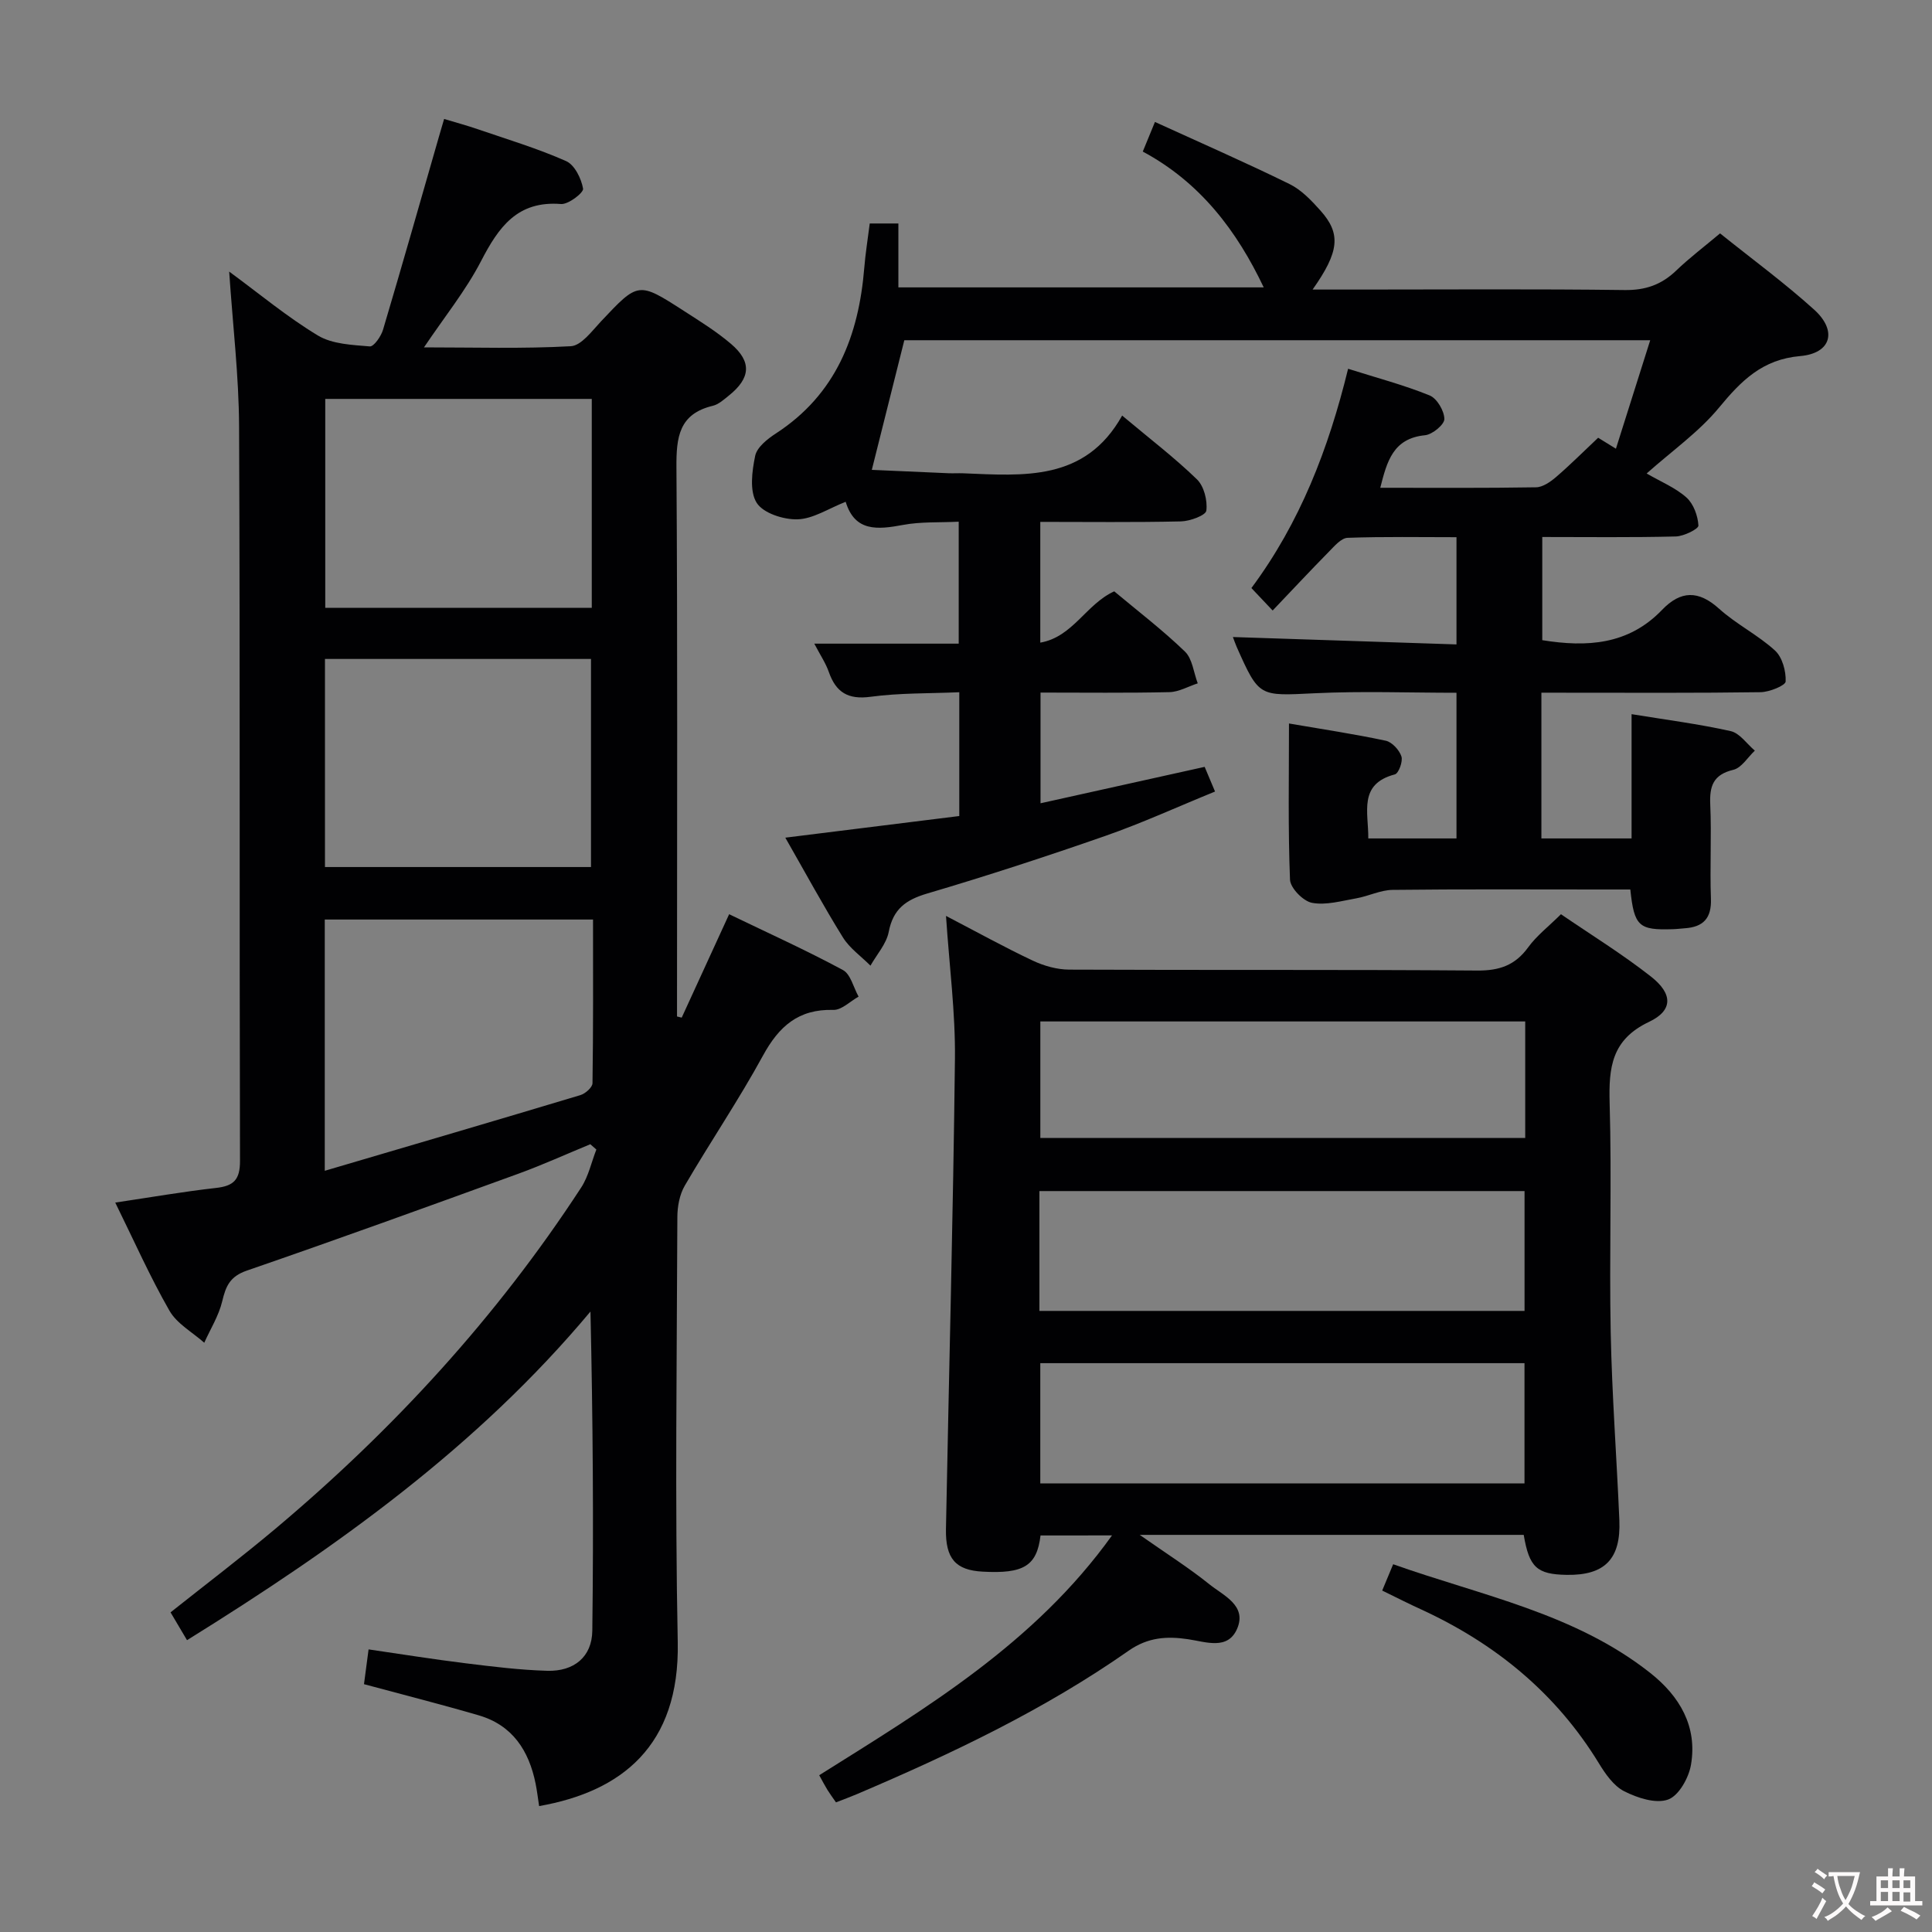 <svg enable-background="new 0 0 400 400" viewBox="0 0 400 400" xmlns="http://www.w3.org/2000/svg"><rect x="0" y="0" width="400" height="400" fill="#808080" stroke="none"/><g fill="#010103"><path d="m111.62 373.93c-.27-1.76-.44-3.22-.73-4.65-1.38-6.83-4.78-12.1-11.78-14.14-7.77-2.27-15.63-4.26-23.75-6.45.26-1.99.56-4.22.95-7.2 6.82.99 13.46 2.06 20.14 2.88 5.6.69 11.22 1.39 16.85 1.55 5.52.16 9.26-2.86 9.33-8.29.28-21.92.12-43.85-.38-66.09-23.43 28.02-52.5 48.78-83.53 68.04-1.19-2.02-2.25-3.81-3.41-5.76 7.33-5.82 14.59-11.34 21.57-17.19 24.5-20.57 45.95-43.92 63.45-70.77 1.51-2.32 2.11-5.22 3.14-7.86-.42-.37-.84-.73-1.25-1.1-4.96 2.04-9.85 4.27-14.88 6.1-18.71 6.8-37.43 13.58-56.25 20.07-3.47 1.2-4.34 3.2-5.08 6.34-.71 2.99-2.44 5.73-3.72 8.59-2.45-2.18-5.66-3.93-7.21-6.64-4.03-7.03-7.33-14.48-11.22-22.38 7.21-1.07 14.02-2.26 20.87-3.03 3.67-.41 4.97-1.71 4.96-5.61-.14-50.65.03-101.31-.19-151.96-.04-10.53-1.31-21.06-2.05-32.15 6.27 4.6 12.02 9.41 18.38 13.24 2.98 1.79 7.09 1.94 10.73 2.25.84.07 2.35-2.1 2.75-3.48 3.97-13.35 7.77-26.75 11.62-40.13.27-.95.55-1.89 1.02-3.48 2.42.73 4.73 1.35 6.99 2.13 6.13 2.1 12.37 3.98 18.28 6.6 1.75.78 3.14 3.61 3.5 5.7.14.83-3.04 3.3-4.57 3.18-9.04-.72-12.91 4.78-16.54 11.79-3.15 6.09-7.55 11.53-11.83 17.89 10.56 0 20.5.31 30.4-.24 2.18-.12 4.38-3.15 6.25-5.14 7.72-8.19 7.7-8.27 17.13-2.19 3.35 2.16 6.78 4.28 9.79 6.85 4.34 3.7 4.06 7.09-.45 10.7-1.03.83-2.13 1.83-3.34 2.12-7 1.68-7.55 6.51-7.51 12.71.25 36.15.12 72.31.12 108.47v5.25c.32.08.65.16.97.24 3.2-6.96 6.39-13.93 9.82-21.41 8.17 3.94 16 7.48 23.55 11.55 1.61.86 2.19 3.62 3.25 5.51-1.74.97-3.51 2.8-5.23 2.75-7.22-.2-11.26 3.4-14.57 9.47-5.01 9.18-10.91 17.87-16.18 26.91-1.09 1.86-1.54 4.35-1.54 6.55-.1 29.33-.51 58.66.08 87.97.43 21.51-11.69 30.95-28.7 33.94zm-44.38-131.53c17.97-5.29 35.47-10.42 52.93-15.67 1.03-.31 2.49-1.61 2.5-2.47.17-11.26.11-22.53.11-33.88-18.91 0-37.15 0-55.54 0zm55.28-116.55c0-14.67 0-28.89 0-43.26-18.63 0-36.96 0-55.18 0v43.26zm-55.24 53.66h55.08c0-14.64 0-28.86 0-43.08-18.57 0-36.69 0-55.08 0z"/><path d="m319.13 143.41v30.18h18.67c0-8.36 0-16.78 0-25.73 7.24 1.18 13.95 2.04 20.52 3.51 1.88.42 3.35 2.65 5 4.04-1.47 1.38-2.75 3.56-4.45 3.97-4.18 1-4.95 3.37-4.78 7.2.29 6.49-.1 13 .14 19.49.15 4.05-1.59 5.86-5.42 6.12-.83.06-1.66.17-2.49.19-7.02.23-7.98-.6-8.78-8.22-2.02 0-4.12 0-6.22 0-14.33 0-28.66-.09-42.99.08-2.51.03-4.98 1.3-7.52 1.75-3.05.53-6.28 1.48-9.18.93-1.83-.35-4.48-3.06-4.55-4.81-.42-10.61-.21-21.25-.21-32.32 7.06 1.21 13.59 2.19 20.04 3.57 1.3.28 2.8 1.92 3.24 3.25.34 1.03-.58 3.52-1.36 3.72-7.6 2-5.45 7.82-5.5 13.26h18.26c0-9.71 0-19.6 0-30.16-9.76 0-19.57-.37-29.33.1-11.53.55-11.52.87-16.15-9.53-.33-.75-.59-1.53-.81-2.11 15.29.51 30.58 1.01 46.29 1.53 0-7.55 0-14.46 0-22.2-7.4 0-14.99-.14-22.55.13-1.32.05-2.72 1.71-3.85 2.86-3.85 3.91-7.59 7.92-11.66 12.19-1.53-1.62-2.86-3.02-4.4-4.65 10.07-13.55 15.96-28.79 20.02-45.4 5.97 1.89 11.56 3.36 16.88 5.52 1.52.62 3.03 3.19 3.05 4.88.01 1.15-2.48 3.21-4 3.36-6.65.65-7.89 5.46-9.27 10.88 10.94 0 21.6.08 32.25-.1 1.4-.02 2.98-1.13 4.14-2.12 2.9-2.49 5.61-5.21 8.72-8.14.75.46 1.95 1.2 3.68 2.27 2.35-7.43 4.64-14.68 7.1-22.46-52.25 0-103.49 0-154.43 0-2.23 8.9-4.4 17.52-6.73 26.84 5.06.23 10.48.47 15.91.7 1 .04 2-.03 3 .01 12.51.5 25.27 1.74 32.92-11.95 5.71 4.79 10.86 8.72 15.48 13.2 1.47 1.43 2.21 4.38 1.95 6.48-.12.98-3.39 2.19-5.26 2.23-9.61.22-19.24.1-29.12.1v25c6.77-1.18 9.46-7.96 15.31-10.62 4.84 4.05 10 7.99 14.64 12.47 1.55 1.5 1.8 4.35 2.65 6.58-1.95.63-3.89 1.77-5.85 1.82-8.79.2-17.6.09-26.7.09v22.92c11.34-2.52 22.45-4.98 33.98-7.54.62 1.48 1.23 2.92 2.15 5.11-7.71 3.14-15.06 6.51-22.67 9.17-12.21 4.26-24.51 8.28-36.91 11.94-4.44 1.31-7.07 3.21-7.98 7.95-.48 2.48-2.47 4.67-3.78 6.99-1.93-1.94-4.31-3.6-5.71-5.86-4.09-6.59-7.79-13.43-11.92-20.64 12.3-1.53 24.07-3 36.02-4.48 0-8.53 0-16.64 0-25.63-6.23.27-12.36.13-18.36.94-4.67.63-7.17-.91-8.65-5.13-.64-1.84-1.77-3.5-3.01-5.87h29.9c0-8.56 0-16.6 0-25.25-4 .2-7.85-.02-11.53.67-5.29.99-9.99 1.44-11.87-4.79-3.57 1.4-6.73 3.53-9.95 3.63-2.9.09-7.12-1.26-8.48-3.42-1.51-2.41-.97-6.54-.31-9.72.37-1.79 2.55-3.51 4.31-4.65 12.44-8.1 17.13-20.22 18.28-34.29.24-2.97.72-5.92 1.13-9.17h5.93v13.23h75.64c-5.53-11.65-13.1-21.71-25.04-28.12.85-2.07 1.51-3.68 2.52-6.13 9.59 4.38 18.83 8.42 27.87 12.86 2.45 1.2 4.53 3.4 6.39 5.48 4.3 4.81 3.92 8.5-1.62 16.36h9.61c18.33 0 36.66-.14 54.99.1 4.33.06 7.64-1.11 10.69-4.04 2.74-2.63 5.79-4.93 9.07-7.69 6.64 5.33 13.35 10.25 19.48 15.79 4.84 4.37 3.55 9.05-2.88 9.61-7.85.68-12.22 5.11-16.82 10.68-4.15 5.03-9.69 8.92-14.98 13.63 2.98 1.73 5.98 2.95 8.25 4.98 1.46 1.31 2.36 3.79 2.47 5.8.04.7-3.02 2.22-4.69 2.26-9.12.23-18.24.11-27.64.11v21.36c9.25 1.5 17.85.97 24.79-6.26 3.85-4.02 7.53-4.12 11.82-.25 3.56 3.21 8.03 5.42 11.57 8.65 1.52 1.39 2.3 4.26 2.21 6.41-.03.84-3.35 2.19-5.18 2.22-13.16.19-26.33.11-39.49.11-1.83-.01-3.63-.01-5.9-.01z"/><path d="m215.43 317.9c-.75 6.31-3.49 7.97-12.02 7.49-5.54-.31-7.68-2.67-7.56-8.84.62-32.44 1.49-64.87 1.86-97.31.11-9.58-1.16-19.19-1.85-29.61 6.3 3.28 12.04 6.46 17.97 9.26 2.31 1.09 5.02 1.85 7.55 1.86 28.15.13 56.31-.03 84.46.19 4.61.04 7.86-1.09 10.57-4.83 1.73-2.38 4.17-4.25 6.77-6.83 6.16 4.22 12.68 8.23 18.65 12.92 4.53 3.56 4.57 7-.4 9.36-7.79 3.68-8.38 9.47-8.17 16.87.46 15.81-.1 31.65.22 47.47.26 12.95 1.24 25.89 1.79 38.84.34 8.04-3.02 11.44-10.88 11.32-6.2-.1-7.78-1.55-8.92-8.28-26.03 0-52.07 0-79.5 0 5.56 3.9 10.18 6.82 14.42 10.23 2.9 2.33 7.81 4.38 5.75 9.19-1.93 4.5-6.46 2.73-10.18 2.18-4.36-.65-8.29-.41-12.27 2.37-17.51 12.26-36.73 21.38-56.33 29.73-1.35.57-2.73 1.08-4.28 1.68-.67-.97-1.25-1.75-1.76-2.57-.52-.84-.97-1.71-1.71-3.05 22.12-13.89 44.6-27.29 60.62-49.65-5.19.01-9.84.01-14.8.01zm-.23-46.49h100.44c0-8.52 0-16.61 0-24.81-33.64 0-66.97 0-100.44 0zm.18 10.82v24.9h100.25c0-8.55 0-16.64 0-24.9-33.54 0-66.77 0-100.25 0zm100.4-70.75c-33.83 0-67.15 0-100.39 0v24.12h100.39c0-8.19 0-15.98 0-24.12z"/><path d="m286.17 329.31c.82-1.97 1.44-3.46 2.27-5.45 18.26 6.49 37.56 10.13 53.22 22.5 6.09 4.81 9.8 11.07 8.44 19.02-.46 2.71-2.53 6.41-4.75 7.2-2.55.91-6.36-.34-9.08-1.72-2.19-1.11-3.91-3.61-5.27-5.84-8.89-14.52-21.43-24.74-36.75-31.8-2.54-1.15-5.04-2.43-8.08-3.91z"/></g><path d="m377.9 391.2c-.2.3-.4.5-.6.8-.7-.6-1.4-1-2.2-1.5.2-.3.4-.5.5-.8.6.4 1.4.8 2.3 1.5zm-1.8 6.1c-.2-.2-.5-.4-.9-.6.4-.6.8-1.2 1.2-1.9s.7-1.3.9-1.9c.3.3.5.5.8.7-.7 1.3-1.4 2.6-2 3.7zm2.2-9c-.3.3-.5.5-.6.8-.6-.6-1.3-1.1-2-1.5.3-.3.5-.5.6-.7.6.5 1.3.9 2 1.4zm.3.2v-.9h2 4.5c-.3 1.3-.6 2.5-1 3.6s-.9 2.1-1.4 3c.4.5 1 1 1.6 1.4s1.2.8 1.9 1.1c-.3.2-.5.4-.8.8-.4-.3-1-.7-1.6-1.2s-1.2-1.1-1.6-1.6c-.5.6-1.1 1.1-1.7 1.6s-1.4.9-2.1 1.4c-.1-.3-.3-.5-.7-.8.6-.2 1.2-.5 1.9-1s1.4-1.1 2-1.8c-.5-.8-.9-1.6-1.2-2.5s-.6-2-.8-3.2c-.4.1-.7.1-1 .1zm2.5 2.7c.3 1 .7 1.7 1 2.2.3-.5.6-1.1 1-2s.6-1.9.9-3h-3.2-.4c.1.9.3 1.8.7 2.8z" fill="#fcfafa"/><path d="m396.5 388.5v1.5 3.6h1.5v.9c-.4 0-1 0-1.7 0h-7.9c-.5 0-.9 0-1.2 0v-.9h1.3v-3.5c0-.7 0-1.2 0-1.6h2.4c0-.8 0-1.4 0-1.7h1c0 .3-.1.8-.1 1.7h1.5c0-.8 0-1.4 0-1.7h1c0 .3-.1.9-.1 1.7zm-8.2 9.2c-.2-.3-.5-.5-.8-.8.8-.3 1.4-.6 1.9-.9s1-.7 1.4-1.1c.3.3.6.5.9.8-1.6 1-2.8 1.6-3.4 2zm2.6-6.8v-1.6h-1.5v1.6zm0 2.7v-1.9h-1.5v1.9zm2.4-2.7v-1.6h-1.5v1.6zm0 2.7v-1.9h-1.5v1.9zm.2 2 .7-.8c.4.2.9.5 1.6.8s1.3.7 1.8 1c-.3.3-.5.5-.8.8-.4-.3-1.5-1-3.3-1.8zm2-4.7v-1.6h-1.4v1.6zm0 2.8v-1.9h-1.4v1.9z" fill="#fcfafa"/></svg>